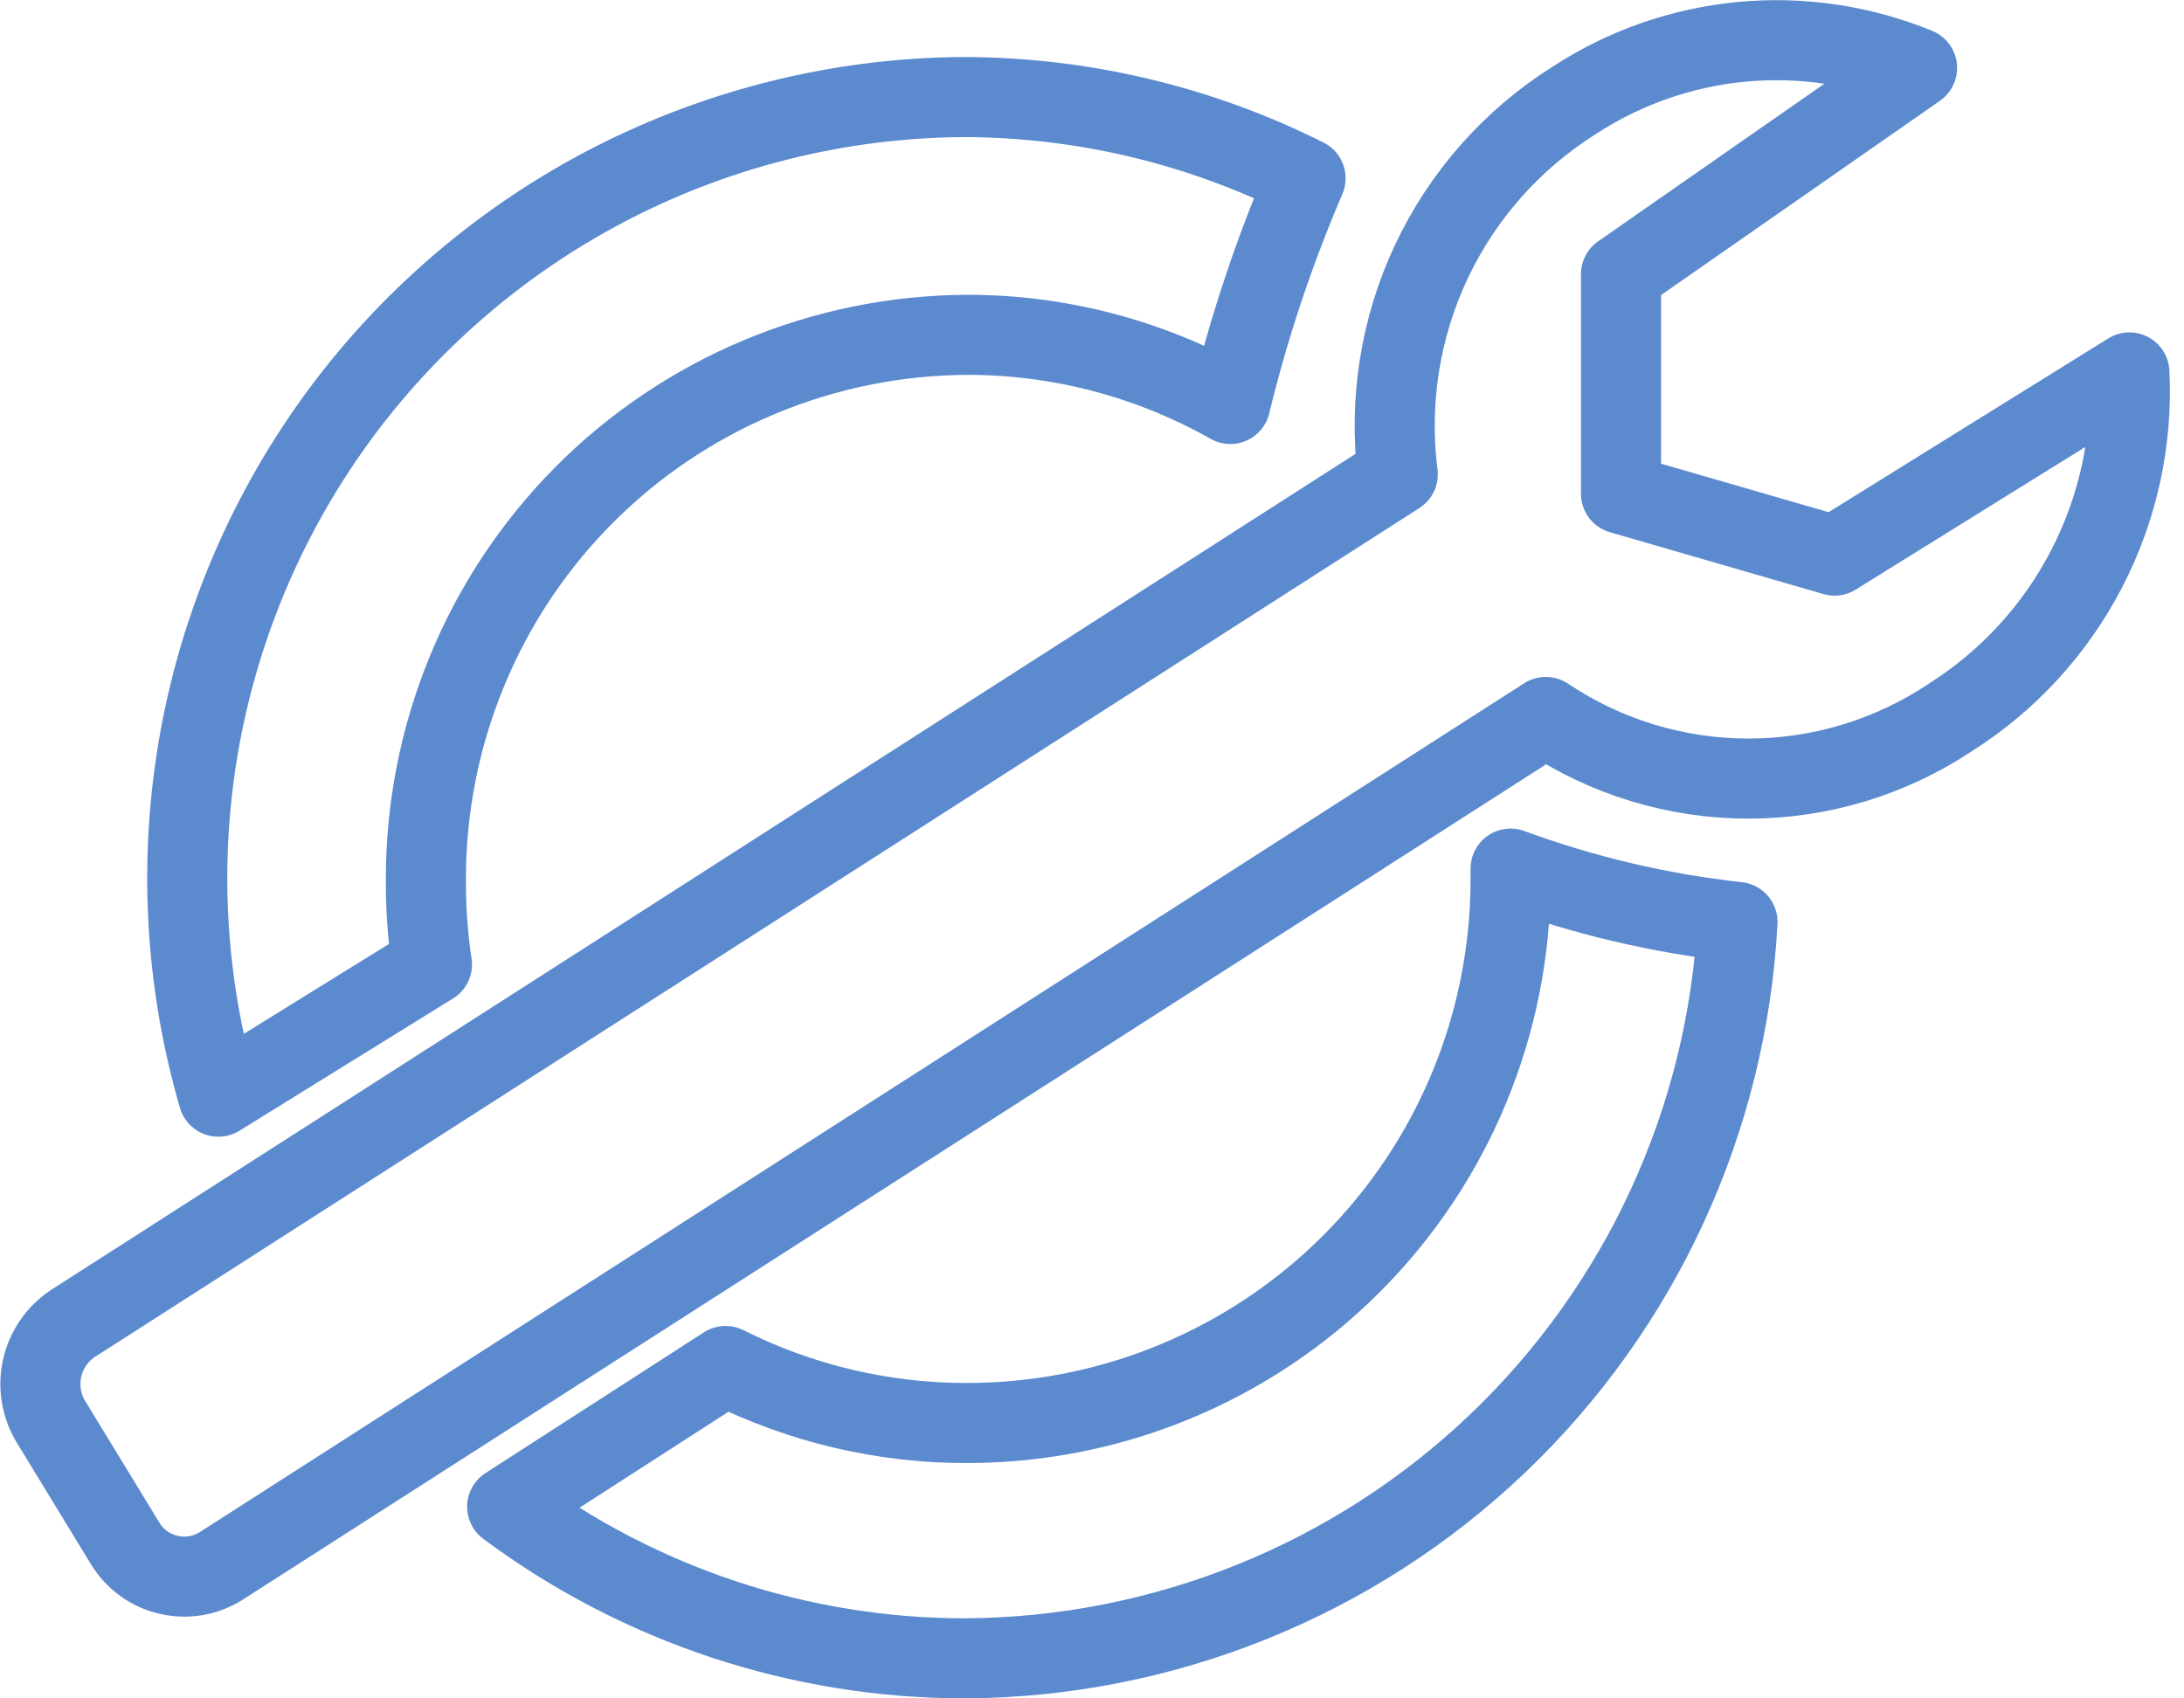 <svg width="18" height="14" viewBox="0 0 18 14" fill="none" xmlns="http://www.w3.org/2000/svg">
<g clip-path="url(#clip0)">
<path d="M17.55 3.07C17.578 3.631 17.456 4.189 17.198 4.688C16.94 5.187 16.554 5.609 16.08 5.91C15.586 6.241 15.005 6.418 14.41 6.418C13.815 6.418 13.234 6.241 12.74 5.91L1.82 12.91C1.756 12.95 1.684 12.977 1.61 12.989C1.535 13.001 1.459 12.998 1.385 12.98C1.312 12.963 1.242 12.931 1.181 12.886C1.12 12.841 1.069 12.785 1.03 12.72L0.42 11.72C0.34 11.588 0.314 11.43 0.347 11.279C0.381 11.128 0.471 10.996 0.6 10.91L11.52 3.91C11.444 3.312 11.54 2.704 11.796 2.159C12.053 1.613 12.46 1.152 12.97 0.83C13.384 0.559 13.858 0.392 14.351 0.345C14.845 0.298 15.342 0.372 15.8 0.56L13.36 2.26V4.07L15.12 4.58L17.55 3.07Z" stroke="#5C8ACE" stroke-width="0.66" stroke-linecap="round" stroke-linejoin="round"/>
<path d="M1.8 9.04C1.522 8.085 1.469 7.078 1.645 6.099C1.822 5.119 2.223 4.194 2.816 3.396C3.41 2.598 4.181 1.948 5.068 1.497C5.956 1.047 6.935 0.808 7.93 0.8C8.913 0.8 9.882 1.029 10.76 1.47C10.502 2.072 10.294 2.694 10.14 3.33C9.478 2.956 8.731 2.759 7.97 2.76C7.382 2.763 6.8 2.881 6.257 3.109C5.715 3.336 5.222 3.668 4.808 4.086C4.394 4.504 4.066 5 3.844 5.544C3.621 6.089 3.508 6.672 3.51 7.26C3.509 7.491 3.526 7.722 3.56 7.95L1.8 9.04ZM12.45 7.16C13.053 7.382 13.681 7.53 14.32 7.6C14.233 9.234 13.525 10.772 12.341 11.901C11.157 13.029 9.586 13.662 7.95 13.67C6.592 13.669 5.27 13.231 4.18 12.42L5.98 11.26C6.601 11.572 7.286 11.733 7.98 11.73C9.165 11.727 10.3 11.256 11.138 10.418C11.976 9.58 12.447 8.445 12.45 7.26C12.45 7.26 12.45 7.19 12.45 7.16Z" stroke="#5C8ACE" stroke-width="0.66" stroke-linecap="round" stroke-linejoin="round"/>
</g>
<defs>
<clipPath id="clip0">
<rect width="17.89" height="14" fill="white"/>
</clipPath>
</defs>
</svg>
